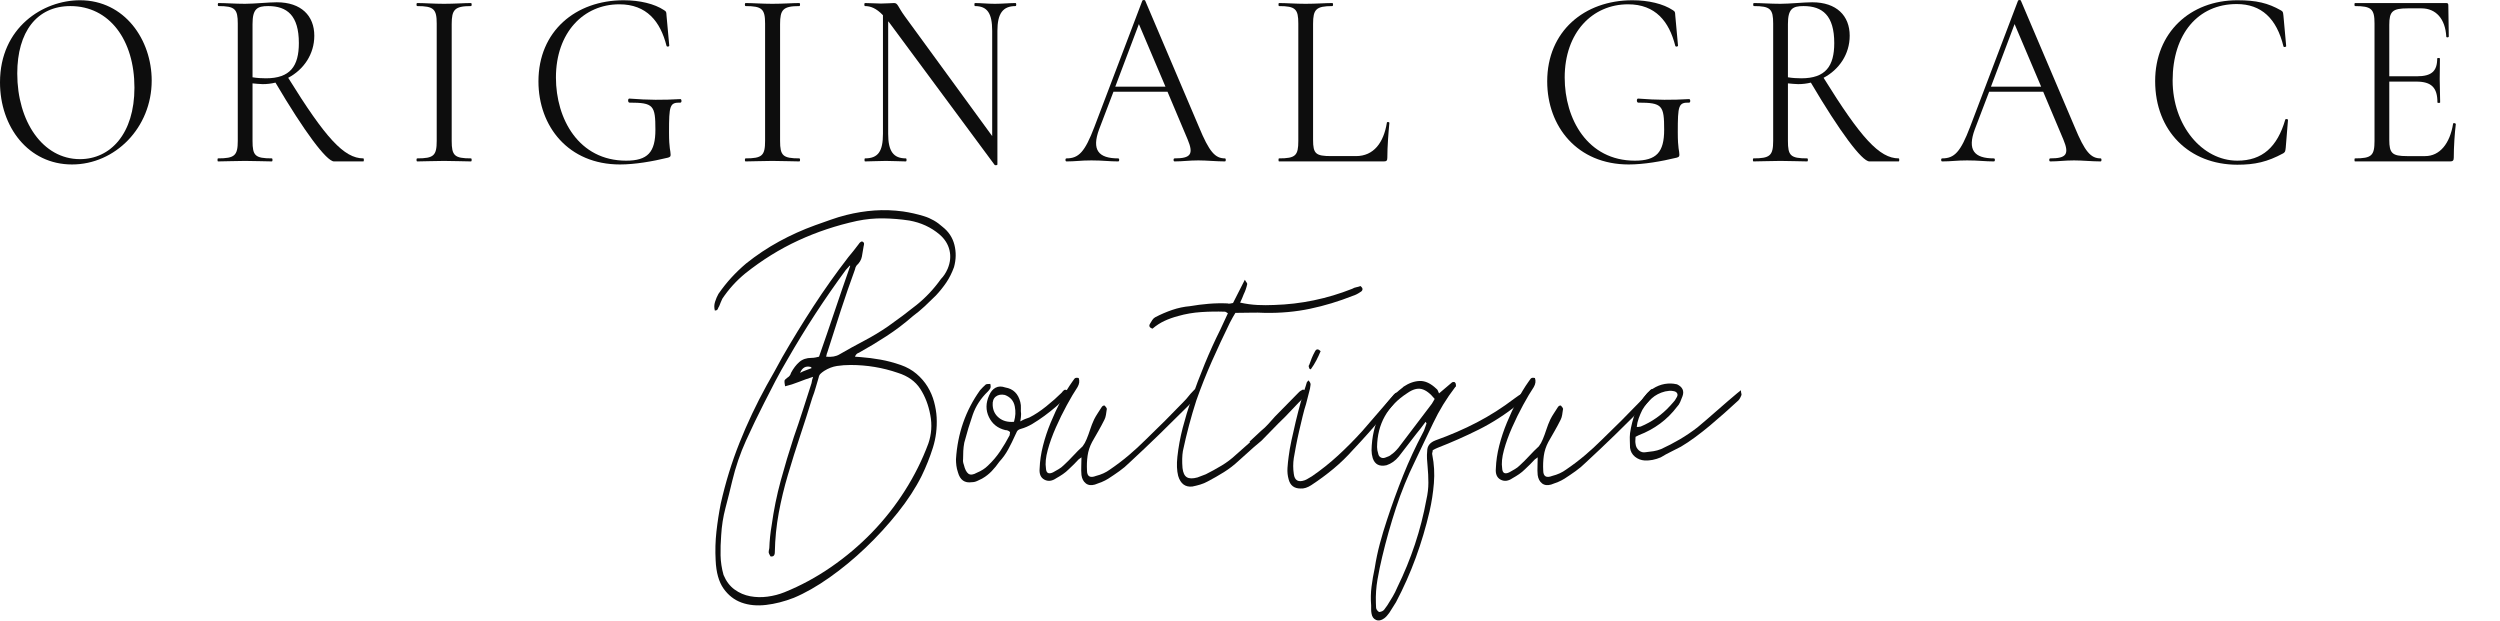 <?xml version="1.0" encoding="UTF-8" standalone="no"?><!DOCTYPE svg PUBLIC "-//W3C//DTD SVG 1.1//EN" "http://www.w3.org/Graphics/SVG/1.1/DTD/svg11.dtd"><svg width="100%" height="100%" viewBox="0 0 9955 2471" version="1.1" xmlns="http://www.w3.org/2000/svg" xmlns:xlink="http://www.w3.org/1999/xlink" xml:space="preserve" xmlns:serif="http://www.serif.com/" style="fill-rule:evenodd;clip-rule:evenodd;stroke-linejoin:round;stroke-miterlimit:2;"><g><path d="M286.663,654.904c171.816,0 317.408,-146.321 317.408,-334.012c0,-162.463 -107.608,-319.884 -285.758,-319.884c-146.496,0 -318.313,107.975 -318.313,326.95c0,177.6 113.038,326.946 286.663,326.946Zm31.649,-21.192c-148.304,0 -249.587,-150.354 -249.587,-341.075c0,-165.491 77.771,-268.42 211.608,-268.42c155.538,0 255.013,135.22 255.013,324.929c0,183.658 -95.854,284.566 -217.034,284.566Z" style="fill:#0d0d0d;fill-rule:nonzero;"/><path d="M1446.88,630.688c-76.867,0 -151.017,-81.738 -299.325,-320.896c61.496,-32.292 103.996,-93.846 103.996,-167.509c0,-79.72 -52.45,-133.2 -149.208,-133.2c-33.459,0 -89.525,6.055 -126.604,6.055c-39.788,0 -76.863,-3.03 -105.8,-3.03c-3.617,0 -3.617,12.109 0,12.109c66.012,0 76.862,12.112 76.862,69.629l0,467.212c0,58.529 -12.658,69.63 -78.671,69.63c-2.712,0 -2.712,12.108 0,12.108c29.842,0 67.821,-2.021 107.609,-2.021c42.504,0 76.866,2.021 106.708,2.021c3.617,0 3.617,-12.108 0,-12.108c-66.917,0 -76.867,-11.1 -76.867,-69.63l0,-229.066c11.759,1.012 28.942,3.029 40.696,3.029c17.183,0 34.362,-2.017 50.642,-6.054c114.846,194.754 203.466,313.829 233.308,313.829l116.654,0c2.713,0 2.713,-12.108 0,-12.108Zm-441.3,-322.913l0,-211.913c0,-60.545 18.088,-71.645 62.4,-71.645c75.054,0 122.079,37.337 122.079,147.329c0,91.829 -34.362,140.266 -131.125,140.266c-15.371,0 -36.171,-1.012 -53.354,-4.037Z" style="fill:#0d0d0d;fill-rule:nonzero;"/><path d="M1798.65,561.058l0,-465.196c0,-57.516 11.758,-71.645 76.867,-71.645c3.616,0 3.616,-12.109 0,-12.109c-28.034,0 -64.205,3.029 -107.613,3.029c-40.692,0 -77.766,-3.029 -106.704,-3.029c-3.621,0 -3.621,12.109 0,12.109c66.013,0 77.767,12.112 77.767,69.629l0,467.212c0,58.529 -11.755,69.63 -77.767,69.63c-3.621,0 -3.621,12.108 0,12.108c28.938,0 66.013,-2.021 106.704,-2.021c43.409,0 78.675,2.021 107.613,2.021c3.616,0 3.616,-12.108 0,-12.108c-66.013,0 -76.867,-11.1 -76.867,-69.63Z" style="fill:#0d0d0d;fill-rule:nonzero;"/><path d="M2468.74,654.904c59.683,0 129.316,-12.108 191.712,-27.246c8.137,-3.029 9.946,-4.037 9.946,-12.108c0,-16.146 -6.329,-21.192 -6.329,-88.8c0,-106.967 2.712,-119.075 45.216,-118.067c6.33,0 5.425,-14.125 0,-14.125c-69.633,4.034 -126.604,4.034 -203.47,-2.021c-6.33,0 -6.33,16.146 0.904,16.146c95.858,0 103.091,11.1 103.091,107.975c0,89.809 -30.745,123.109 -116.654,123.109c-188.096,0 -279.429,-165.492 -279.429,-330.984c0,-179.621 110.325,-291.629 252.3,-291.629c109.421,0 163.679,68.621 188.096,165.492c1.808,5.046 10.85,3.029 10.85,-1.009l-10.85,-119.075c-0.904,-16.145 -0.904,-16.145 -9.95,-22.2c-37.979,-25.225 -96.758,-39.354 -160.963,-39.354c-190.808,0 -339.112,123.113 -339.112,322.913c0,179.616 119.367,330.983 324.642,330.983Z" style="fill:#0d0d0d;fill-rule:nonzero;"/><path d="M3106.27,561.058l0,-465.196c0,-57.516 11.754,-71.645 76.862,-71.645c3.617,0 3.617,-12.109 0,-12.109c-28.033,0 -64.204,3.029 -107.608,3.029c-40.696,0 -77.771,-3.029 -106.708,-3.029c-3.617,0 -3.617,12.109 0,12.109c66.012,0 77.771,12.112 77.771,69.629l-0.001,467.212c0.001,58.529 -11.758,69.63 -77.77,69.63c-3.617,0 -3.617,12.108 0,12.108c28.937,0 66.012,-2.021 106.708,-2.021c43.404,0 78.671,2.021 107.608,2.021c3.617,0 3.617,-12.108 0,-12.108c-66.012,0 -76.862,-11.1 -76.862,-69.63Z" style="fill:#0d0d0d;fill-rule:nonzero;"/><path d="M4044.03,12.108c-23.512,0 -53.354,3.03 -82.291,3.03c-30.746,-0.001 -55.163,-3.03 -79.58,-3.03c-2.712,0 -2.712,12.109 0,12.109c49.738,0 68.725,29.266 68.725,98.891l0,418.775l-348.154,-477.3c-28.033,-38.346 -27.129,-52.475 -42.5,-52.475c-9.95,0 -29.841,2.021 -52.45,2.021c-18.087,0 -42.504,-2.021 -63.3,-2.021c-3.621,0 -3.621,12.109 0,12.109c21.7,0 44.309,8.075 71.438,36.329l0,472.258c0,69.625 -18.992,97.883 -71.438,97.883c-2.716,0 -2.716,12.109 0,12.109c24.413,0 53.35,-2.021 83.192,-2.021c30.75,0 56.067,2.021 79.579,2.021c3.617,0 3.617,-12.109 0,-12.109c-49.733,0 -70.533,-28.258 -70.533,-97.883l0,-448.042c2.712,3.03 5.425,6.059 8.137,10.092l415.979,562.067c2.713,2.021 10.85,1.012 10.85,-2.017l0,-531.796c0,-69.625 21.705,-98.891 72.346,-98.891c3.617,0 3.617,-12.109 0,-12.109Z" style="fill:#0d0d0d;fill-rule:nonzero;"/><path d="M4877.79,630.688c-38.884,0 -62.396,-25.23 -103.996,-126.138l-213.413,-501.521c-0.904,-4.037 -9.945,-4.037 -11.754,0l-190.808,502.529c-37.983,99.9 -62.396,125.13 -111.229,125.13c-5.425,0 -5.425,12.108 0,12.108c37.075,0 56.066,-4.038 99.471,-4.038c46.12,0 70.537,4.038 106.708,4.038c5.425,0 5.425,-12.108 0,-12.108c-78.675,0 -106.708,-33.3 -75.963,-116.046l56.971,-149.35l215.225,0l80.483,190.721c24.417,58.529 11.755,74.675 -52.45,74.675c-5.425,0 -5.425,12.108 0,12.108c33.459,0 56.971,-4.038 94.95,-4.038c33.463,0 71.442,4.038 105.805,4.038c4.52,0 4.52,-12.108 0,-12.108Zm-436.775,-285.575l94.045,-249.25l105.805,249.25l-199.85,0Z" style="fill:#0d0d0d;fill-rule:nonzero;"/><path d="M5228.67,94.854c0,-57.516 11.754,-70.637 76.862,-70.637c3.617,0 3.617,-12.109 0,-12.109c-28.033,0 -65.108,3.03 -106.708,3.03c-39.788,0 -76.863,-3.03 -105.8,-3.03c-2.713,0 -2.713,12.109 0,12.109c66.012,0 76.862,12.112 76.862,69.629l0,467.212c0,58.529 -10.85,69.63 -76.862,69.63c-2.713,0 -2.713,12.108 0,12.108l417.783,0c10.854,0 13.567,-4.038 13.567,-15.138c0,-43.391 4.521,-100.908 8.137,-138.245c0,-4.038 -9.945,-5.046 -9.945,-1.009c-12.663,79.717 -52.45,133.2 -122.984,133.2l-98.571,0c-61.491,0 -72.341,-9.083 -72.341,-64.583l0,-462.167Z" style="fill:#0d0d0d;fill-rule:nonzero;"/><path d="M6485.62,654.904c59.683,0 129.313,-12.108 191.713,-27.246c8.137,-3.029 9.945,-4.037 9.945,-12.108c0,-16.146 -6.329,-21.192 -6.329,-88.8c0,-106.967 2.713,-119.075 45.213,-118.067c6.333,0 5.429,-14.125 0,-14.125c-69.629,4.034 -126.6,4.034 -203.467,-2.021c-6.329,0 -6.329,16.146 0.904,16.146c95.859,0 103.092,11.1 103.092,107.975c0,89.809 -30.746,123.109 -116.654,123.109c-188.096,0 -279.43,-165.492 -279.43,-330.984c0.001,-179.621 110.326,-291.629 252.301,-291.629c109.42,0 163.679,68.621 188.091,165.492c1.808,5.046 10.854,3.029 10.854,-1.009l-10.854,-119.075c-0.904,-16.145 -0.904,-16.145 -9.946,-22.2c-37.979,-25.225 -96.758,-39.354 -160.966,-39.354c-190.805,0 -339.113,123.113 -339.113,322.913c0,179.616 119.371,330.983 324.646,330.983Z" style="fill:#0d0d0d;fill-rule:nonzero;"/><path d="M7560.83,630.688c-76.866,0 -151.02,-81.738 -299.325,-320.896c61.492,-32.292 103.996,-93.846 103.996,-167.509c0,-79.72 -52.45,-133.2 -149.208,-133.2c-33.463,0 -89.529,6.055 -126.604,6.055c-39.788,0 -76.867,-3.03 -105.805,-3.03c-3.616,0 -3.616,12.109 0.001,12.109c66.016,0 76.866,12.112 76.866,69.629l0,467.212c0,58.529 -12.658,69.63 -78.675,69.63c-2.712,0 -2.712,12.108 0,12.108c29.842,0 67.825,-2.021 107.613,-2.021c42.504,0 76.866,2.021 106.708,2.021c3.617,0 3.617,-12.108 0,-12.108c-66.917,0 -76.867,-11.1 -76.867,-69.63l0,-229.066c11.759,1.012 28.938,3.029 40.696,3.029c17.179,0 34.363,-2.017 50.638,-6.054c114.846,194.754 203.471,313.829 233.312,313.829l116.654,0c2.713,0 2.713,-12.108 0,-12.108Zm-441.3,-322.913l0,-211.913c0,-60.545 18.088,-71.645 62.396,-71.645c75.058,0 122.083,37.337 122.083,147.329c0.001,91.829 -34.362,140.266 -131.125,140.266c-15.37,0 -36.17,-1.012 -53.354,-4.037Z" style="fill:#0d0d0d;fill-rule:nonzero;"/><path d="M8364.79,630.688c-38.884,0 -62.396,-25.23 -103.996,-126.138l-213.413,-501.521c-0.904,-4.037 -9.945,-4.037 -11.754,0l-190.808,502.529c-37.984,99.9 -62.396,125.13 -111.229,125.13c-5.425,0 -5.425,12.108 0,12.108c37.075,0 56.066,-4.038 99.471,-4.038c46.12,0 70.537,4.038 106.708,4.038c5.425,0 5.425,-12.108 0,-12.108c-78.675,0 -106.708,-33.3 -75.963,-116.046l56.971,-149.35l215.225,0l80.483,190.721c24.417,58.529 11.755,74.675 -52.45,74.675c-5.425,0 -5.425,12.108 0,12.108c33.459,0 56.971,-4.038 94.95,-4.038c33.463,0 71.442,4.038 105.805,4.038c4.52,0 4.52,-12.108 0,-12.108Zm-436.775,-285.575l94.045,-249.25l105.805,249.25l-199.85,0Z" style="fill:#0d0d0d;fill-rule:nonzero;"/><path d="M8909.17,1.008c-188.092,0 -327.354,129.167 -327.354,321.905c-0.001,198.791 135.645,333 327.354,333c69.633,0 119.37,-11.1 182.671,-45.409c7.233,-5.046 8.137,-6.054 9.945,-22.2l9.042,-111c0,-3.029 -9.946,-5.046 -10.85,-1.008c-31.65,108.979 -91.333,163.471 -190.808,163.471c-140.167,0 -257.725,-140.263 -257.725,-318.875c0,-185.671 101.283,-304.746 255.012,-304.746c98.571,0 159.159,57.517 186.288,168.521c1.808,5.041 10.85,2.016 10.85,-1.013l-10.85,-120.079c-1.809,-16.146 -1.809,-17.158 -9.95,-22.2c-51.542,-29.267 -97.663,-40.367 -173.625,-40.367Z" style="fill:#0d0d0d;fill-rule:nonzero;"/><path d="M9768.25,492.438c-12.663,79.72 -53.354,129.166 -111.229,129.166l-72.346,0c-58.779,0 -70.533,-11.1 -70.533,-64.583l0,-232.092l107.612,0c60.588,0 84.096,24.217 84.096,82.746c0,3.029 10.854,3.029 10.854,0c0,-34.308 -1.808,-61.554 -1.808,-92.838c0,-25.224 0.904,-41.37 0.904,-81.737c0,-3.025 -10.854,-3.025 -10.854,0c0,50.458 -22.604,70.638 -80.479,70.638l-110.325,0l0,-204.846c0,-53.484 12.658,-65.592 73.246,-65.592l55.162,0c56.971,0 94.954,41.375 98.571,113.021c0.904,4.033 9.946,3.025 9.946,-1.013l-1.809,-124.116c0,-6.055 -1.808,-9.084 -8.137,-9.084l-363.529,0c-2.713,0 -2.713,12.109 0,12.109c66.012,0 77.771,12.112 77.771,69.629l0,467.212c0,58.529 -11.759,69.63 -77.771,69.63c-2.713,0 -2.713,12.108 0,12.108l378.9,0c10.854,0 14.471,-4.038 14.471,-15.138c0,-42.383 3.616,-97.883 8.137,-133.2c0,-4.037 -9.946,-6.054 -10.85,-2.02Z" style="fill:#0d0d0d;fill-rule:nonzero;"/><path d="M3289.68,1420.37c22,2.096 39.813,-1.05 53.429,-9.429c32.479,-18.859 65.221,-36.929 98.221,-54.217c33,-17.287 64.692,-36.408 95.075,-57.358c38.763,-27.242 76.479,-55.529 113.146,-84.863c36.671,-29.333 69.146,-63.908 97.433,-103.721c10.479,-10.475 19.383,-24.096 26.717,-40.858c10.475,-25.142 12.833,-49.763 7.071,-73.858c-5.763,-24.096 -19.121,-45.05 -40.071,-62.859c-33.525,-28.287 -73.338,-46.625 -119.433,-55.004c-34.575,-5.237 -69.146,-8.121 -103.721,-8.642c-34.571,-0.524 -69.671,2.88 -105.292,10.213c-81.717,17.813 -159.504,43.742 -233.367,77.792c-73.858,34.046 -144.312,77.787 -211.366,131.216c-35.617,29.338 -66,62.863 -91.146,100.575c-2.096,5.242 -4.188,9.955 -6.284,14.146c-2.095,4.192 -4.191,9.429 -6.287,15.713c-2.096,3.146 -3.929,6.812 -5.5,11.004c-1.571,4.187 -5.5,6.283 -11.787,6.283c-3.142,-11.525 -2.88,-23.046 0.787,-34.571c3.667,-11.525 8.117,-22.004 13.358,-31.429c16.763,-24.1 34.046,-45.837 51.859,-65.221c17.808,-19.379 37.191,-37.975 58.146,-55.787c41.904,-33.525 85.908,-62.859 132.004,-88.004c46.096,-25.142 93.766,-46.621 143.008,-64.429c20.95,-7.334 41.642,-14.667 62.071,-22c20.429,-7.334 41.121,-13.621 62.075,-18.859c37.717,-9.429 75.171,-15.454 112.362,-18.075c37.192,-2.616 75.171,-1.308 113.934,3.929c28.287,4.192 56.05,10.48 83.287,18.859c27.242,8.383 51.863,22.525 73.863,42.433c24.096,18.854 39.812,42.692 47.146,71.5c7.333,28.813 6.808,58.408 -1.571,88.792c-8.384,23.045 -18.6,43.475 -30.646,61.287c-12.05,17.809 -25.929,35.096 -41.646,51.859c-14.667,14.666 -29.596,29.075 -44.787,43.216c-15.192,14.142 -30.642,26.979 -46.359,38.5c-33.525,29.338 -68.358,55.792 -104.504,79.363c-36.146,23.571 -73.075,45.833 -110.792,66.787c-7.333,2.096 -12.57,7.334 -15.712,15.717l22,1.571c27.237,2.096 53.954,5.5 80.146,10.212c26.191,4.717 52.908,11.788 80.146,21.217c24.095,8.383 45.05,20.167 62.858,35.358c17.812,15.192 32.479,32.217 44.004,51.075c11.525,18.859 20.167,39.025 25.929,60.5c5.763,21.479 9.167,42.171 10.217,62.075c2.092,41.909 -2.883,81.979 -14.929,120.221c-12.05,38.238 -26.979,75.692 -44.788,112.363c-24.1,48.191 -55.791,96.908 -95.079,146.15c-39.287,49.237 -81.979,95.858 -128.075,139.862c-46.096,44 -94.029,83.55 -143.792,118.646c-49.762,35.096 -97.17,62.075 -142.22,80.933c-37.717,14.667 -74.646,24.096 -110.792,28.288c-36.142,4.187 -68.621,1.045 -97.434,-9.43c-28.808,-10.479 -52.641,-29.075 -71.499,-55.787c-18.859,-26.717 -29.338,-64.171 -31.43,-112.363c-2.096,-38.762 -1.05,-77.004 3.142,-114.72c4.192,-37.717 9.954,-74.909 17.288,-111.575c18.858,-83.813 43.737,-164.484 74.645,-242.013c30.905,-77.525 66.788,-153.479 107.646,-227.867c10.475,-18.858 20.954,-37.454 31.429,-55.787c10.479,-18.333 20.954,-37.454 31.43,-57.358c39.812,-69.146 81.195,-136.721 124.15,-202.725c42.954,-66 89.05,-130.955 138.291,-194.863c7.333,-8.383 14.404,-17.025 21.217,-25.929c6.808,-8.908 13.879,-18.075 21.212,-27.504c1.05,-2.096 2.884,-4.188 5.5,-6.284c2.621,-2.095 4.98,-3.145 7.075,-3.145c5.238,2.095 7.854,4.979 7.854,8.645c0.001,3.667 -0.52,7.071 -1.57,10.213c-2.096,14.667 -4.45,28.55 -7.071,41.646c-2.621,13.096 -9.692,24.883 -21.217,35.358c-3.141,4.192 -5.237,9.429 -6.283,15.717c-19.908,54.479 -38.767,108.954 -56.575,163.433c-17.813,54.479 -35.621,110.004 -53.429,166.579c-1.05,1.046 -2.621,6.809 -4.717,17.288Zm95.862,-361.446c-1.05,-1.046 -1.57,-1.571 -1.57,-1.571l-15.717,17.288c-84.863,115.241 -162.388,234.154 -232.583,356.729c-16.763,28.287 -32.738,56.833 -47.93,85.646c-15.191,28.812 -30.12,57.883 -44.787,87.216c-25.142,49.242 -49.242,99.267 -72.288,150.079c-23.05,50.813 -41.383,104.505 -55.004,161.08c-8.379,35.62 -17.283,71.241 -26.712,106.862c-9.429,35.621 -15.192,72.288 -17.288,110.004c-2.096,27.238 -2.883,53.692 -2.358,79.359c0.525,25.67 4.454,51.6 11.787,77.791c10.475,25.142 25.142,44.525 44,58.146c18.859,13.617 39.55,22.521 62.075,26.713c22.525,4.191 45.575,4.716 69.146,1.57c23.571,-3.141 45.834,-8.904 66.788,-17.283c64.954,-26.192 127.029,-59.717 186.225,-100.579c59.191,-40.858 113.408,-86.692 162.646,-137.504c49.241,-50.813 92.983,-106.338 131.22,-166.579c38.242,-60.242 69.409,-122.838 93.505,-187.792c12.57,-36.671 15.191,-74.383 7.858,-113.15c-7.333,-39.808 -20.692,-74.646 -40.075,-104.504c-19.379,-29.859 -48.975,-51.071 -88.788,-63.646c-60.766,-20.95 -123.625,-31.429 -188.579,-31.429c-18.858,0 -36.929,1.308 -54.216,3.929c-17.288,2.621 -34.313,9.167 -51.075,19.646c-6.284,4.187 -11.263,8.116 -14.93,11.783c-3.666,3.667 -6.025,8.646 -7.07,14.929c-4.192,13.621 -8.121,26.979 -11.788,40.075c-3.667,13.096 -8.117,26.454 -13.358,40.071c-15.713,51.338 -31.95,102.15 -48.713,152.438c-16.762,50.287 -33.004,102.145 -48.716,155.575c-14.667,49.241 -26.717,99.266 -36.146,150.079c-9.429,50.812 -14.667,102.933 -15.717,156.362c0,13.621 -5.762,19.384 -17.283,17.288c-4.192,-7.334 -6.55,-12.309 -7.075,-14.929c-0.521,-2.617 0.262,-8.642 2.358,-18.071c1.05,-30.384 4.192,-60.767 9.429,-91.146c8.384,-60.767 20.429,-119.958 36.146,-177.579c15.713,-57.621 33,-115.246 51.858,-172.867c12.571,-35.621 24.621,-71.504 36.146,-107.646c11.525,-36.146 23.046,-72.029 34.571,-107.65c1.05,-8.379 3.142,-16.762 6.288,-25.141c-19.909,6.287 -39.025,13.095 -57.359,20.429c-18.337,7.333 -36.408,13.096 -54.216,17.287c-2.096,-11.525 -2.884,-18.858 -2.359,-22.004c0.525,-3.142 4.45,-7.333 11.784,-12.571c7.337,-4.191 12.05,-10.475 14.145,-18.858c9.43,-17.808 20.43,-32.213 33,-43.217c12.575,-11 28.813,-16.5 48.717,-16.5c5.238,0 10.479,-0.521 15.717,-1.571c5.237,-1.045 9.95,-2.095 14.141,-3.141c20.955,-59.717 41.646,-119.959 62.075,-180.721c20.43,-60.767 41.121,-121.008 62.075,-180.725Zm-154.008,407.017c0,-2.092 -1.046,-3.667 -3.142,-4.713c-19.904,-5.237 -34.05,2.621 -42.429,23.571c7.334,-4.188 14.929,-7.596 22.784,-10.213c7.858,-2.62 15.454,-5.5 22.787,-8.645Z" style="fill:#0d0d0d;fill-rule:nonzero;"/><path d="M3943.42,1528.8c2.096,8.379 1.833,14.667 -0.784,18.859c-2.62,4.187 -5.5,7.854 -8.645,11c-28.288,27.237 -48.455,58.145 -60.5,92.716c-12.05,34.575 -23.313,71.767 -33.788,111.575c-2.096,11.525 -3.408,22.525 -3.929,33.004c-0.525,10.475 -0.788,21.475 -0.788,33c-1.045,6.288 0,13.621 3.146,22c4.188,17.813 10.213,29.596 18.071,35.359c7.858,5.762 19.121,4.454 33.788,-3.929c17.808,-7.334 32.475,-16.763 44,-28.284c18.858,-17.812 35.095,-36.933 48.716,-57.362c13.621,-20.429 26.192,-41.642 37.717,-63.646l1.571,-12.571c-5.238,-5.237 -11.525,-7.858 -18.859,-7.858c-30.383,-7.334 -52.12,-24.617 -65.216,-51.859c-13.096,-27.237 -12.834,-56.05 0.787,-86.433c6.284,-14.667 14.929,-24.879 25.929,-30.642c11,-5.762 23.834,-6.025 38.5,-0.787c31.429,5.237 51.338,24.621 59.717,58.146c2.096,8.383 2.883,16.5 2.358,24.358c-0.525,7.858 -0.262,15.454 0.788,22.788c0,5.237 -0.263,9.691 -0.788,13.358c-0.525,3.667 -1.308,9.167 -2.358,16.5c7.333,-4.192 13.621,-7.333 18.858,-9.429c5.238,-2.096 11,-4.192 17.288,-6.288c20.954,-10.475 43.216,-25.141 66.787,-44c23.575,-18.858 44.263,-37.191 62.075,-55.004c2.096,-3.142 4.975,-6.283 8.642,-9.429c3.667,-3.142 8.646,-2.617 14.929,1.571c3.146,3.146 4.192,7.596 3.146,13.358c-1.05,5.763 -4.192,10.742 -9.429,14.929c-12.575,11.525 -26.192,23.575 -40.859,36.146c-14.67,12.571 -29.862,24.621 -45.575,36.146c-15.716,11.521 -31.429,22 -47.145,31.429c-15.713,9.429 -31.43,16.238 -47.146,20.429c-7.334,2.096 -12.309,5.5 -14.929,10.213c-2.617,4.716 -4.975,9.691 -7.071,14.929c-8.379,18.858 -17.546,37.454 -27.5,55.792c-9.954,18.333 -21.738,34.833 -35.359,49.5c-9.429,13.62 -19.645,26.191 -30.645,37.716c-11,11.525 -23.834,21.475 -38.5,29.859c-6.288,3.141 -12.834,6.287 -19.646,9.429c-6.809,3.141 -13.879,4.712 -21.213,4.712c-28.287,4.192 -46.621,-8.904 -55.004,-39.287c-3.142,-9.429 -5.237,-18.334 -6.287,-26.713c-1.046,-8.383 -1.571,-16.762 -1.571,-25.146c6.287,-102.67 38.241,-194.341 95.862,-275.012c7.334,-8.379 15.192,-16.238 23.571,-23.571c3.146,-1.05 8.908,-1.571 17.288,-1.571Zm94.291,150.863c3.142,-11.525 4.975,-22 5.5,-31.429c0.521,-9.43 -0.262,-19.384 -2.358,-29.859c-4.192,-22 -17.287,-37.191 -39.287,-45.575c-14.667,-3.141 -26.717,-1.046 -36.146,6.288c-9.429,7.333 -13.617,18.858 -12.571,34.571c1.05,20.954 9.429,37.716 25.146,50.287c15.712,12.575 35.621,17.813 59.716,15.717Z" style="fill:#0d0d0d;fill-rule:nonzero;"/><path d="M4760.58,1582.23c-4.191,5.238 -8.383,10.48 -12.575,15.717c-4.187,5.237 -8.904,10.475 -14.141,15.713c-38.763,38.766 -77.788,77.266 -117.075,115.508c-39.288,38.237 -79.363,76.217 -120.221,113.933c-11.525,11.521 -24.621,22.521 -39.288,33c-14.666,10.475 -29.333,20.429 -44,29.859c-8.383,5.237 -17.025,9.691 -25.929,13.358c-8.908,3.667 -18.075,7.071 -27.504,10.212c-14.667,4.192 -26.713,2.621 -36.142,-4.712c-9.429,-7.333 -15.191,-18.333 -17.287,-33.004c-1.05,-11.521 -1.309,-23.309 -0.788,-35.359c0.525,-12.045 0.788,-23.833 0.788,-35.358l-11,7.858c-12.575,13.621 -25.671,26.717 -39.288,39.288c-7.333,7.333 -15.191,13.883 -23.575,19.646c-8.379,5.758 -17.283,11.262 -26.712,16.5c-16.763,11.525 -32.479,13.358 -47.146,5.5c-14.667,-7.859 -20.954,-22.788 -18.858,-44.788c1.045,-29.337 5.5,-59.454 13.358,-90.362c7.858,-30.904 18.071,-61.55 30.642,-91.934c12.575,-30.379 26.191,-59.716 40.862,-88.004c14.667,-28.283 29.858,-53.429 45.571,-75.429c2.096,-3.146 4.717,-6.813 7.858,-11c3.142,-4.192 8.904,-5.242 17.288,-3.146c4.187,11.525 2.616,23.575 -4.717,36.146c-12.571,18.858 -26.712,42.692 -42.429,71.504c-15.717,28.809 -30.383,58.667 -44,89.575c-13.621,30.904 -24.358,60.763 -32.217,89.575c-7.858,28.809 -10.216,53.167 -7.071,73.075c1.046,18.859 10.475,24.096 28.284,15.713c7.333,-4.188 14.671,-8.38 22.004,-12.571c7.333,-4.192 14.142,-9.429 20.429,-15.717c12.571,-11.521 25.142,-24.096 37.717,-37.712c12.571,-13.621 25.141,-26.192 37.712,-37.717c3.146,-4.192 6.025,-8.646 8.646,-13.358c2.617,-4.713 4.975,-9.692 7.071,-14.929c5.237,-12.571 9.954,-25.405 14.142,-38.5c4.191,-13.096 9.429,-26.455 15.716,-40.075c4.192,-8.38 8.904,-16.5 14.142,-24.359c5.242,-7.858 10.479,-15.975 15.717,-24.358c1.045,-2.096 2.879,-3.929 5.5,-5.5c2.62,-1.571 4.975,-1.833 7.07,-0.788c2.096,2.096 4.192,4.717 6.288,7.859c2.096,3.146 2.617,5.762 1.571,7.858c-1.046,7.333 -2.096,14.404 -3.142,21.217c-1.05,6.808 -3.146,13.358 -6.287,19.641c-7.334,14.667 -15.192,29.338 -23.571,44.005c-8.384,14.666 -16.763,29.333 -25.146,43.999c-9.429,17.813 -15.454,36.146 -18.071,55.005c-2.621,18.858 -3.404,38.237 -2.358,58.145c0,24.096 12.05,31.43 36.146,22c20.954,-5.237 39.287,-13.62 55,-25.145c26.191,-17.809 51.075,-36.667 74.645,-56.571c23.575,-19.909 46.363,-40.863 68.363,-62.863c52.383,-50.287 103.192,-101.1 152.433,-152.433c6.288,-6.288 12.05,-12.833 17.288,-19.646c5.237,-6.808 11,-13.358 17.287,-19.642c8.379,-10.479 15.192,-12.575 20.429,-6.287c5.238,6.287 2.096,16.237 -9.429,29.858Z" style="fill:#0d0d0d;fill-rule:nonzero;"/><path d="M4975.88,1758.24l45.571,-42.429c10.479,-8.384 20.167,-17.55 29.075,-27.505c8.904,-9.95 17.546,-19.641 25.929,-29.07l91.146,-92.717c2.096,-2.096 4.192,-4.192 6.287,-6.288c2.092,-2.095 5.238,-4.191 9.425,-6.287c3.146,-3.142 7.596,-3.142 13.359,0c5.762,3.146 8.645,7.333 8.645,12.575c0,3.142 -1.833,6.283 -5.5,9.429c-3.666,3.142 -6.55,5.758 -8.645,7.854c-11.525,10.479 -26.713,25.929 -45.571,46.358c-18.859,20.434 -37.192,39.03 -55.004,55.792l-67.575,69.146l-29.859,25.142l-61.287,55.004c-17.809,16.762 -37.192,31.692 -58.146,44.787c-20.954,13.096 -42.429,25.405 -64.429,36.93c-9.429,5.237 -19.383,9.429 -29.858,12.57c-10.48,3.146 -20.955,5.763 -31.434,7.859c-28.283,3.141 -47.141,-11 -56.571,-42.429c-5.237,-20.955 -6.287,-46.1 -3.146,-75.434c4.192,-38.762 11.263,-77.266 21.217,-115.504c9.954,-38.242 21.217,-75.696 33.788,-112.362c16.762,-48.192 34.833,-95.863 54.216,-143.005c19.384,-47.145 40.075,-92.72 62.075,-136.72l29.859,-64.434c-2.096,-1.046 -4.192,-2.354 -6.288,-3.929c-2.096,-1.571 -4.192,-2.354 -6.283,-2.354c-31.434,-1.05 -62.863,-0.525 -94.292,1.571c-31.429,2.096 -61.812,7.333 -91.146,15.712c-19.908,5.242 -38.241,11.788 -55.004,19.646c-16.762,7.858 -32.475,18.071 -47.146,30.646c-12.571,-4.192 -15.712,-11.004 -9.429,-20.433c2.096,-4.188 4.979,-8.905 8.646,-14.142c3.667,-5.238 7.596,-8.904 11.787,-11c22,-11.525 44.525,-21.217 67.571,-29.075c23.05,-7.854 46.621,-12.833 70.721,-14.929c24.096,-4.188 48.713,-7.334 73.858,-9.425c25.146,-2.096 50.288,-2.621 75.434,-1.575c3.141,1.05 6.283,1.312 9.429,0.787c3.142,-0.525 7.333,-1.308 12.571,-2.358l47.146,-92.717c2.091,4.192 4.187,7.596 6.283,10.213c2.096,2.621 3.146,4.979 3.146,7.075c-3.146,14.666 -7.859,28.283 -14.146,40.858c-2.096,5.238 -4.192,10.475 -6.288,15.713c-2.091,5.237 -4.712,11 -7.854,17.287c24.096,5.238 47.142,8.383 69.146,9.429c22,1.046 44,1.046 66,0c106.863,-3.141 210.583,-24.621 311.158,-64.433c5.238,-3.142 10.738,-5.238 16.5,-6.283c5.763,-1.05 11.263,-2.621 16.5,-4.717c6.288,5.242 8.905,9.954 7.859,14.146c-1.046,4.191 -3.667,7.333 -7.859,9.429c-10.475,7.333 -20.954,12.571 -31.429,15.712c-55.525,22.005 -111.837,39.025 -168.937,51.075c-57.096,12.05 -117.075,17.55 -179.934,16.5c-18.858,-1.045 -37.716,-1.308 -56.575,-0.783c-18.858,0.521 -39.287,0.783 -61.287,0.783c-3.146,5.238 -6.55,11 -10.217,17.288c-3.666,6.287 -7.596,13.621 -11.783,22c-25.146,51.337 -48.979,102.408 -71.504,153.221c-22.525,50.812 -43.217,102.933 -62.075,156.362c-20.954,64.959 -38.763,132.009 -53.429,201.154c-3.146,18.859 -3.667,41.384 -1.571,67.575c2.091,18.855 7.854,31.167 17.283,36.93c9.429,5.762 23.575,6.025 42.433,0.783l33,-12.571c20.955,-10.475 41.905,-22 62.859,-34.571c20.954,-12.575 40.337,-27.241 58.146,-44.004l55.004,-48.717l-1.571,-3.141Z" style="fill:#0d0d0d;fill-rule:nonzero;"/><path d="M5210.04,1514.66c6.287,6.288 9.166,12.05 8.646,17.288c-0.525,5.237 -1.313,10.475 -2.359,15.716c-5.237,22 -10.479,42.43 -15.716,61.288c-4.192,12.571 -8.642,28.55 -13.359,47.929c-4.712,19.383 -9.429,39.288 -14.141,59.717c-4.717,20.429 -8.905,40.337 -12.571,59.716c-3.667,19.384 -6.55,35.359 -8.646,47.934c-3.142,20.95 -3.142,41.904 0,62.858c3.146,26.192 17.812,34.571 44.004,25.146c5.238,-2.096 10.213,-4.717 14.929,-7.858c4.713,-3.146 9.167,-5.763 13.359,-7.859c36.666,-25.146 71.5,-52.908 104.504,-83.287c33,-30.383 64.691,-62.338 95.075,-95.863l121.004,-139.862c3.141,-4.192 6.55,-7.859 10.217,-11c3.666,-3.146 8.116,-3.667 13.354,-1.575c4.191,6.287 4.979,11.525 2.358,15.717c-2.617,4.191 -6.025,8.904 -10.213,14.141c-6.287,8.383 -11.262,14.671 -14.929,18.859l-35.358,40.858c-20.954,24.1 -41.383,47.408 -61.292,69.933c-19.904,22.525 -40.333,44.788 -61.287,66.788c-24.096,27.241 -50.025,52.383 -77.788,75.433c-27.762,23.05 -56.837,44.525 -87.221,64.429c-15.712,10.479 -30.379,15.192 -44,14.146c-25.145,0 -40.858,-12.05 -47.145,-36.146c-4.192,-14.667 -5.763,-29.858 -4.713,-45.571c1.046,-15.716 2.617,-30.908 4.713,-45.575c2.095,-17.808 5.762,-39.025 11,-63.646c5.241,-24.62 11,-50.024 17.287,-76.216c6.288,-26.192 12.833,-51.6 19.646,-76.217c6.808,-24.621 13.354,-45.837 19.642,-63.646l4.716,-15.716l6.284,-7.859Zm48.716,-116.287c-5.237,12.571 -11,24.879 -17.287,36.929c-6.283,12.046 -13.617,23.833 -22,35.358c-1.046,0 -1.833,-0.262 -2.358,-0.787c-0.521,-0.521 -1.309,-0.784 -2.355,-0.784c-1.05,-2.095 -2.095,-4.716 -3.145,-7.858c-1.046,-3.142 -0.521,-5.762 1.575,-7.858c3.141,-9.429 6.545,-18.596 10.212,-27.5c3.667,-8.904 8.121,-18.071 13.358,-27.5c5.238,-9.429 12.571,-9.429 22,0Z" style="fill:#0d0d0d;fill-rule:nonzero;"/><path d="M5712.92,1588.52c-17.809,-22 -35.096,-35.096 -51.859,-39.288c-16.762,-4.191 -35.62,1.046 -56.575,15.713c-79.62,51.337 -119.958,123.104 -121.004,215.296c0,8.383 1.571,17.287 4.713,26.716c1.05,6.288 4.191,11 9.429,14.142c5.237,3.146 11,3.667 17.287,1.571c5.238,-2.092 9.954,-3.925 14.142,-5.5c4.192,-1.571 7.858,-3.925 11.004,-7.071c8.379,-5.237 17.809,-14.142 28.284,-26.717l133.579,-176.004l11,-18.858Zm11,194.862c-3.142,1.05 -6.025,2.359 -8.642,3.929c-2.621,1.575 -6.025,3.409 -10.217,5.5c0,3.146 -0.52,6.288 -1.57,9.43c-1.046,3.145 -1.046,6.287 -0.001,9.429c7.334,36.671 9.43,74.125 6.288,112.362c-3.146,38.242 -8.908,75.696 -17.287,112.363c-14.667,62.858 -33,124.408 -55.005,184.65c-22,60.241 -48.191,119.171 -78.575,176.796l-26.712,42.429c-3.146,4.191 -6.288,8.121 -9.429,11.787c-3.146,3.667 -6.813,7.071 -11,10.213c-11.525,8.383 -22.263,10.479 -32.217,6.287c-9.954,-4.191 -15.979,-12.575 -18.071,-25.146c-1.05,-5.237 -1.575,-10.737 -1.575,-16.499l0,-16.501c-2.091,-25.145 -1.571,-50.024 1.575,-74.645c3.142,-24.621 7.334,-48.979 12.571,-73.075c5.238,-33.525 12.046,-66.005 20.429,-97.434c8.379,-31.429 17.809,-62.858 28.288,-94.287c19.904,-60.767 41.383,-119.959 64.429,-177.579c23.05,-57.625 49.242,-114.196 78.575,-169.725c3.146,-5.238 5.762,-11.263 7.858,-18.071c2.096,-6.809 4.192,-12.834 6.288,-18.071c1.046,-1.05 0,-3.667 -3.146,-7.858c-6.283,8.383 -12.571,16.762 -18.858,25.145c-6.284,8.38 -12.571,16.238 -18.855,23.571l-69.145,89.575c-13.621,16.763 -29.859,28.288 -48.717,34.571c-28.288,6.288 -46.621,-3.142 -55.004,-28.283c-3.142,-10.479 -4.713,-20.954 -4.713,-31.434c2.092,-105.812 43.475,-189.1 124.146,-249.866c2.096,-2.096 3.142,-3.142 3.142,-3.142c22.004,-14.667 43.741,-22.262 65.221,-22.787c21.474,-0.525 43.212,9.691 65.216,30.645c3.142,2.096 5.238,4.713 6.283,7.855c1.05,3.145 2.621,6.812 4.717,11.004l51.858,-44.004c2.096,-1.046 4.455,-1.571 7.071,-1.571c2.621,0 4.454,1.046 5.5,3.141c2.096,2.096 3.146,6.813 3.146,14.146c0,1.046 -0.525,1.571 -1.575,1.571c-1.046,0 -1.571,0.525 -1.571,1.571c-34.571,45.05 -63.908,92.979 -88.004,143.792c-24.096,50.812 -48.192,101.362 -72.287,151.65c-29.334,59.716 -54.48,121.529 -75.434,185.437c-20.95,63.904 -39.287,128.863 -55,194.863c-7.333,30.383 -13.621,60.766 -18.858,91.15c-5.238,30.379 -7.333,61.287 -6.288,92.716c0,6.288 0.263,12.571 0.788,18.859c0.525,6.283 4.454,12.045 11.787,17.287c9.43,-1.05 16.238,-4.192 20.43,-9.429c4.187,-5.242 8.379,-11 12.57,-17.288c7.334,-11.525 14.405,-23.05 21.217,-34.575c6.809,-11.52 12.833,-23.57 18.071,-36.141c55.525,-113.15 94.287,-229.963 116.292,-350.446c5.237,-23.046 7.854,-45.308 7.854,-66.788c0,-21.475 -1.046,-43.216 -3.142,-65.216c-1.046,-10.475 -1.833,-20.692 -2.358,-30.646c-0.521,-9.95 -0.258,-20.167 0.787,-30.642c0,-19.908 11,-34.05 33,-42.433c58.671,-20.95 113.671,-44.788 165.009,-71.5c51.337,-26.717 101.1,-58.408 149.291,-95.075c5.238,-4.192 10.738,-8.121 16.5,-11.788c5.763,-3.666 11.263,-7.07 16.5,-10.216l11.005,0c0,3.146 0.258,6.025 0.783,8.646c0.525,2.616 -0.263,4.975 -2.358,7.07c-4.188,5.238 -8.38,10.217 -12.571,14.93c-4.192,4.712 -8.904,9.166 -14.142,13.358c-51.337,40.858 -103.721,74.646 -157.15,101.362c-53.433,26.713 -108.433,51.071 -165.008,73.071Z" style="fill:#0d0d0d;fill-rule:nonzero;"/><path d="M6577.25,1582.23c-4.188,5.238 -8.379,10.48 -12.571,15.717c-4.191,5.237 -8.904,10.475 -14.141,15.713c-38.767,38.766 -77.792,77.266 -117.08,115.508c-39.287,38.237 -79.358,76.217 -120.216,113.933c-11.525,11.521 -24.621,22.521 -39.288,33c-14.667,10.475 -29.337,20.429 -44.004,29.859c-8.379,5.237 -17.025,9.691 -25.929,13.358c-8.904,3.667 -18.071,7.071 -27.5,10.212c-14.667,4.192 -26.717,2.621 -36.146,-4.712c-9.429,-7.333 -15.192,-18.333 -17.287,-33.004c-1.046,-11.521 -1.309,-23.309 -0.784,-35.359c0.525,-12.045 0.784,-23.833 0.784,-35.358l-11.001,7.858c-12.57,13.621 -25.666,26.717 -39.287,39.288c-7.333,7.333 -15.188,13.883 -23.571,19.646c-8.383,5.758 -17.287,11.262 -26.716,16.5c-16.763,11.525 -32.475,13.358 -47.142,5.5c-14.671,-7.859 -20.954,-22.788 -18.859,-44.788c1.046,-29.337 5.501,-59.454 13.355,-90.362c7.858,-30.904 18.075,-61.55 30.646,-91.934c12.57,-30.379 26.191,-59.716 40.858,-88.004c14.667,-28.283 29.858,-53.429 45.575,-75.429c2.096,-3.146 4.712,-6.813 7.858,-11c3.142,-4.192 8.904,-5.242 17.284,-3.146c4.191,11.525 2.62,23.575 -4.713,36.146c-12.571,18.858 -26.717,42.692 -42.429,71.504c-15.717,28.809 -30.383,58.667 -44.004,89.575c-13.621,30.904 -24.359,60.763 -32.217,89.575c-7.854,28.809 -10.212,53.167 -7.071,73.075c1.05,18.859 10.479,24.096 28.288,15.713c7.333,-4.188 14.666,-8.38 22,-12.571c7.333,-4.192 14.146,-9.429 20.429,-15.717c12.575,-11.521 25.146,-24.096 37.717,-37.712c12.57,-13.621 25.145,-26.192 37.716,-37.717c3.142,-4.192 6.025,-8.646 8.642,-13.358c2.621,-4.713 4.979,-9.692 7.075,-14.929c5.237,-12.571 9.95,-25.405 14.142,-38.5c4.191,-13.096 9.429,-26.455 15.716,-40.075c4.188,-8.38 8.904,-16.5 14.142,-24.359c5.237,-7.858 10.475,-15.975 15.717,-24.358c1.045,-2.096 2.879,-3.929 5.5,-5.5c2.616,-1.571 4.975,-1.833 7.07,-0.788c2.096,2.096 4.192,4.717 6.284,7.859c2.096,3.146 2.621,5.762 1.575,7.858c-1.05,7.333 -2.096,14.404 -3.146,21.217c-1.046,6.808 -3.142,13.358 -6.283,19.641c-7.334,14.667 -15.192,29.338 -23.575,44.005c-8.38,14.666 -16.763,29.333 -25.142,43.999c-9.429,17.813 -15.454,36.146 -18.075,55.005c-2.617,18.858 -3.404,38.237 -2.354,58.145c0,24.096 12.046,31.43 36.141,22c20.955,-5.237 39.288,-13.62 55.005,-25.145c26.191,-17.809 51.075,-36.667 74.645,-56.571c23.571,-19.909 46.359,-40.863 68.359,-62.863c52.383,-50.287 103.195,-101.1 152.437,-152.433c6.283,-6.288 12.046,-12.833 17.288,-19.646c5.237,-6.808 11,-13.358 17.283,-19.642c8.383,-10.479 15.192,-12.575 20.429,-6.287c5.242,6.287 2.096,16.237 -9.429,29.858Z" style="fill:#0d0d0d;fill-rule:nonzero;"/><path d="M6932.42,1553.95c0,5.237 0.525,9.429 1.57,12.575c1.051,3.141 1.051,5.758 0.001,7.854c-2.092,5.242 -4.45,9.954 -7.071,14.146c-2.617,4.191 -6.025,7.858 -10.213,11c-14.667,13.621 -31.429,28.808 -50.287,45.575c-18.859,16.762 -37.979,33.262 -57.363,49.5c-19.379,16.237 -39.025,31.691 -58.929,46.358c-19.904,14.667 -38.762,27.242 -56.575,37.717c-13.621,7.333 -26.975,14.141 -40.071,20.429c-13.096,6.287 -26.454,13.621 -40.075,22c-22,9.429 -43.479,13.621 -64.429,12.575c-14.671,-1.05 -27.504,-6.025 -38.504,-14.929c-11,-8.909 -17.546,-20.692 -19.642,-35.363c0,-9.425 -0.262,-18.854 -0.787,-28.283c-0.525,-9.429 -0.263,-19.383 0.787,-29.858c4.188,-29.338 11.521,-57.625 22,-84.863c10.475,-27.237 26.192,-52.383 47.146,-75.433c28.283,-26.192 59.717,-38.763 94.288,-37.713c5.237,0 13.095,1.046 23.575,3.142c22,10.475 29.333,26.192 22,47.146c-3.146,8.379 -6.288,16.237 -9.43,23.571c-3.141,7.333 -7.333,13.62 -12.57,18.858c-38.767,51.333 -89.58,89.05 -152.438,113.146l-12.571,6.287c0,4.192 -0.262,8.642 -0.787,13.359c-0.521,4.712 -0.263,9.691 0.787,14.929c1.046,10.475 5.5,19.121 13.359,25.929c7.858,6.808 17.024,9.167 27.499,7.071c10.475,-1.046 20.692,-2.359 30.646,-3.929c9.95,-1.571 20.167,-4.45 30.642,-8.642c25.146,-11.525 49.767,-24.358 73.863,-38.5c24.095,-14.146 47.666,-30.121 70.716,-47.933c10.475,-8.38 22.525,-18.596 36.142,-30.642l84.862,-73.863c13.621,-12.045 25.667,-22.262 36.146,-30.641l15.713,-12.575Zm-414.875,146.15l6.287,0c2.096,0 3.667,-0.263 4.713,-0.788c1.05,-0.52 2.621,-0.783 4.716,-0.783c45.05,-18.858 84.338,-46.621 117.863,-83.292c4.192,-5.237 8.379,-9.95 12.571,-14.141c4.191,-4.192 7.858,-9.429 11,-15.717c5.237,-7.333 6.55,-13.617 3.929,-18.854c-2.617,-5.242 -8.121,-8.383 -16.5,-9.429c-5.238,-1.05 -10.475,-1.313 -15.717,-0.788c-5.237,0.525 -10.475,1.309 -15.712,2.359c-20.954,5.237 -38.763,14.404 -53.434,27.5c-14.666,13.095 -27.237,28.55 -37.712,46.358c-5.242,10.479 -9.954,21.479 -14.146,33.004c-4.192,11.521 -6.808,23.046 -7.858,34.571Z" style="fill:#0d0d0d;fill-rule:nonzero;"/></g></svg>